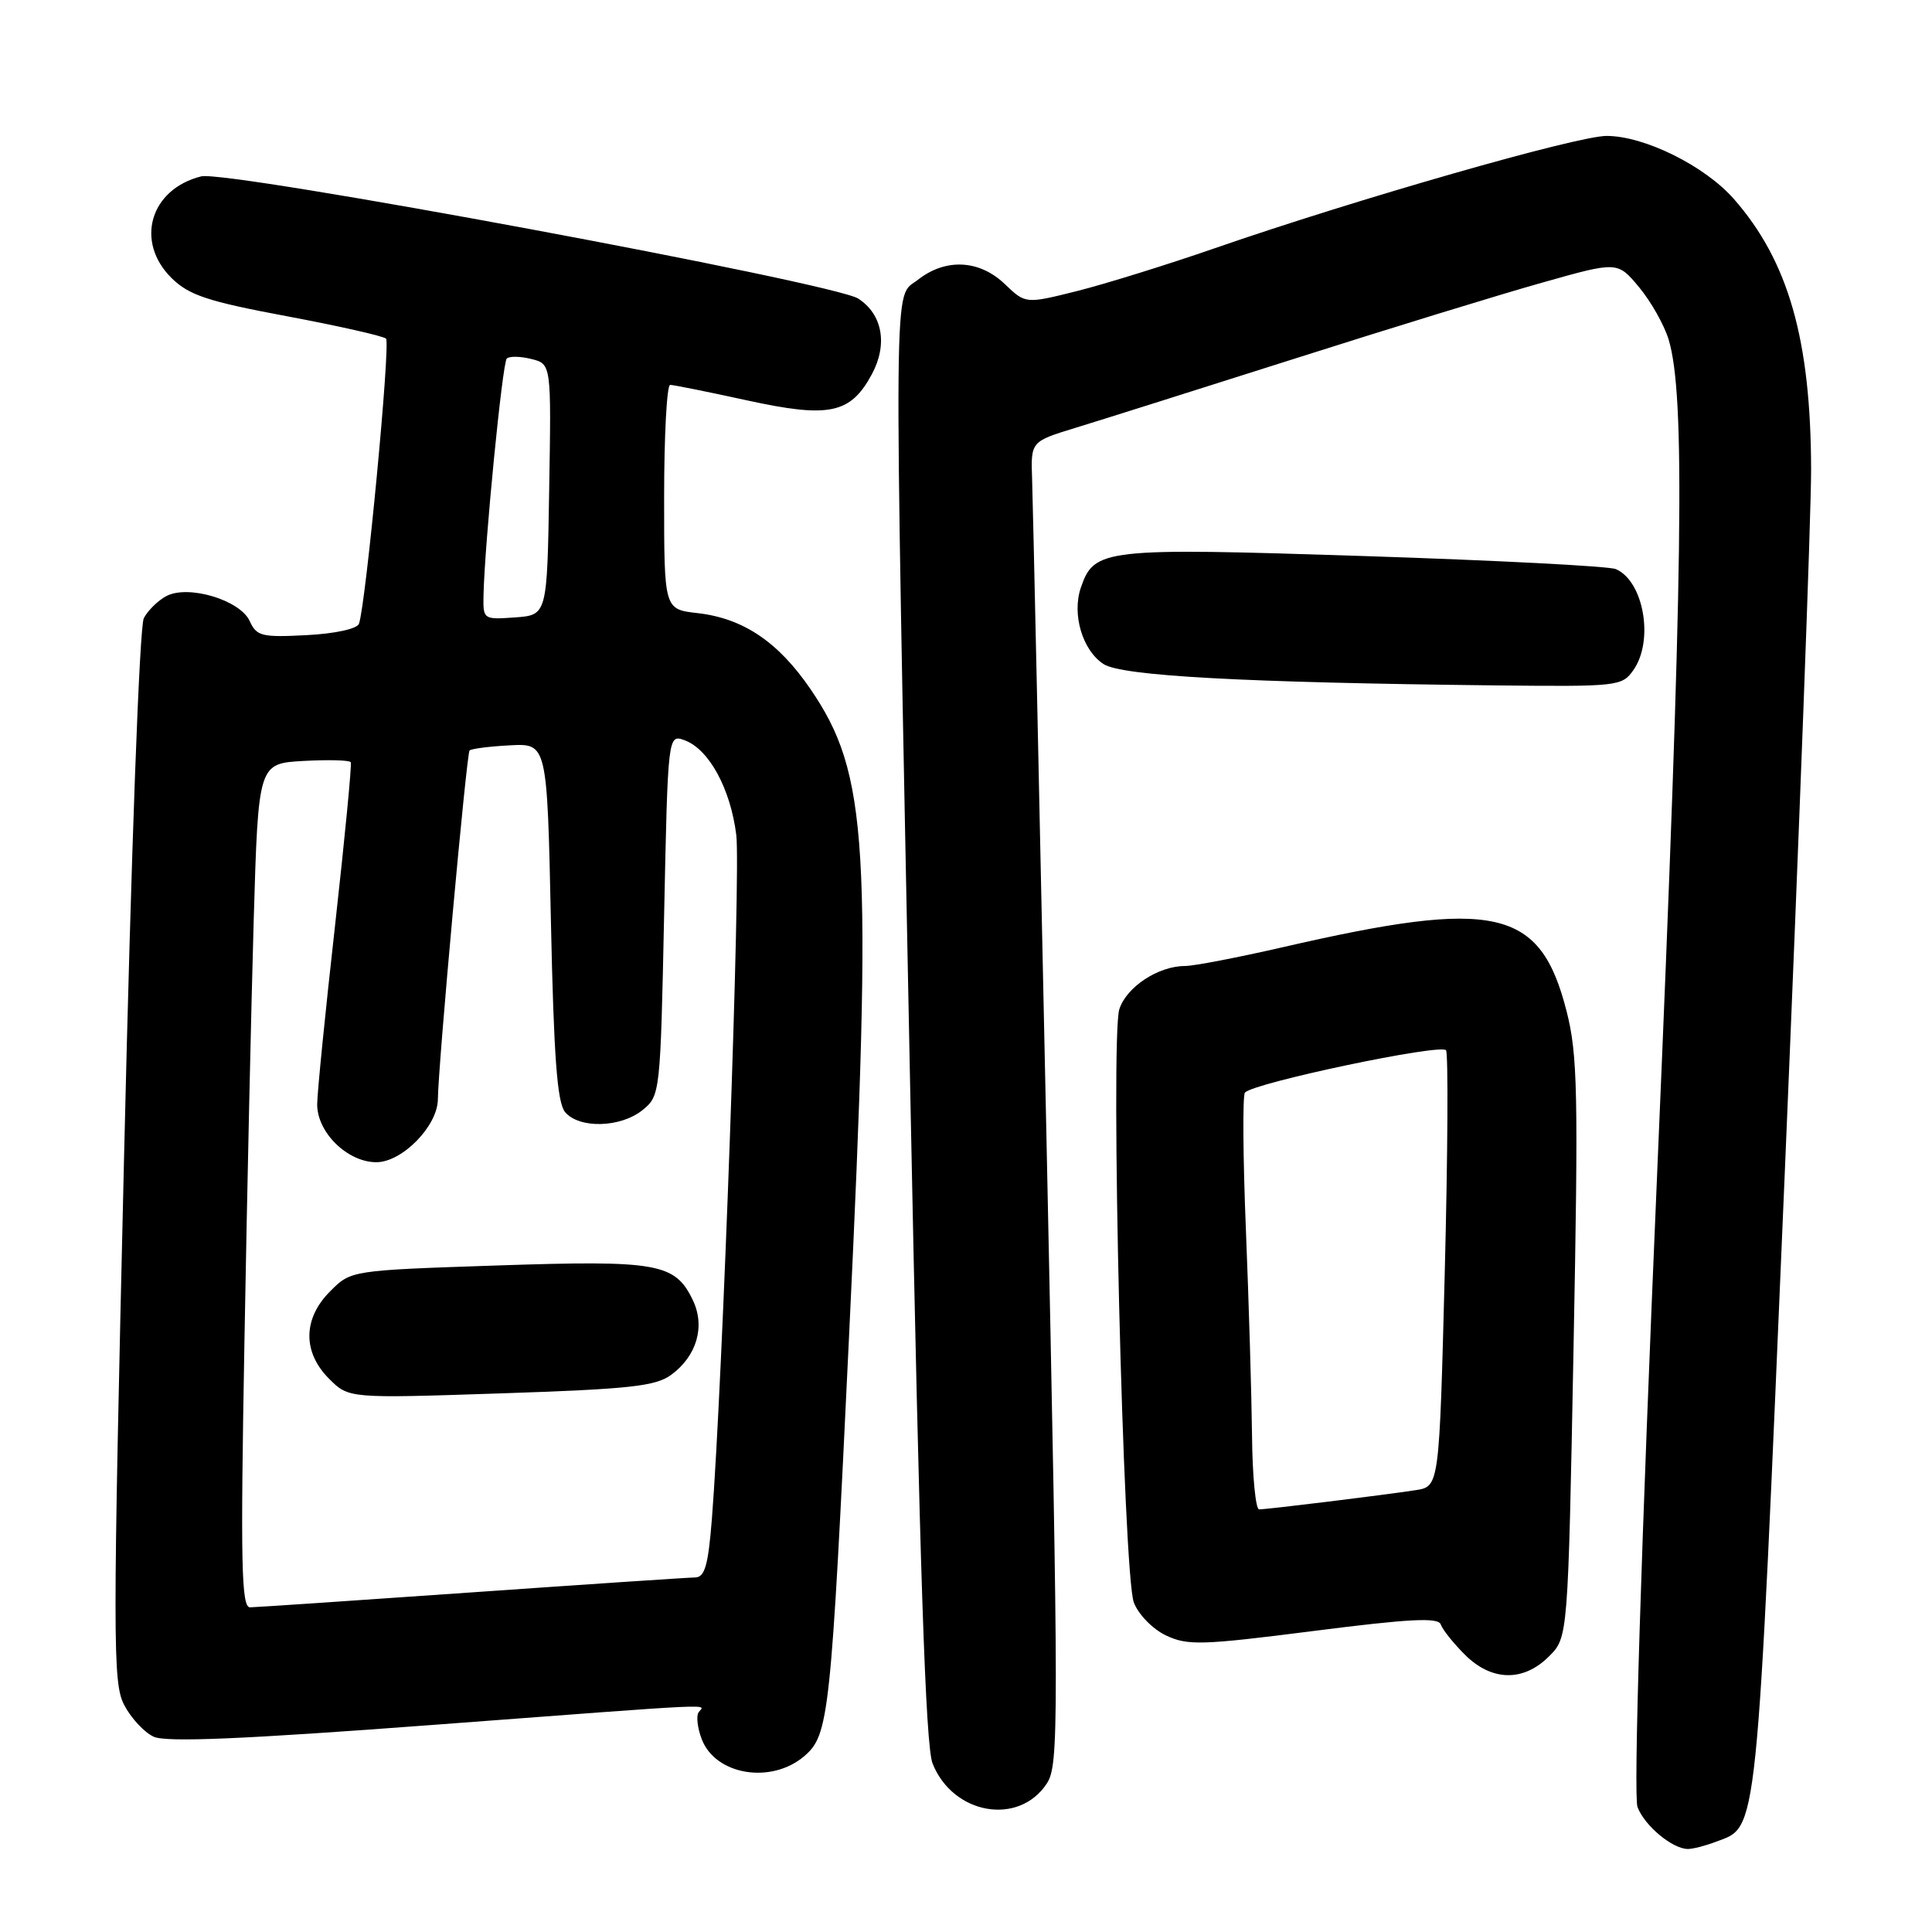 <?xml version="1.0" encoding="UTF-8" standalone="no"?>
<!DOCTYPE svg PUBLIC "-//W3C//DTD SVG 1.1//EN" "http://www.w3.org/Graphics/SVG/1.1/DTD/svg11.dtd" >
<svg xmlns="http://www.w3.org/2000/svg" xmlns:xlink="http://www.w3.org/1999/xlink" version="1.1" viewBox="0 0 256 256">
 <g >
 <path fill="currentColor"
d=" M 227.38 244.04 C 232.97 241.92 232.69 244.72 236.48 155.69 C 238.41 110.18 239.99 68.12 239.98 62.22 C 239.95 45.02 236.98 34.61 229.75 26.37 C 225.90 21.98 217.91 18.02 212.89 18.01 C 209.00 18.00 179.69 26.40 161.00 32.88 C 154.68 35.07 146.44 37.63 142.70 38.57 C 135.89 40.27 135.89 40.27 133.14 37.64 C 129.77 34.41 125.30 34.19 121.63 37.07 C 118.35 39.66 118.41 33.01 120.62 145.00 C 121.87 208.08 122.64 231.33 123.57 233.67 C 126.27 240.45 135.00 241.98 138.71 236.32 C 140.31 233.88 140.30 228.80 138.67 151.12 C 137.72 105.68 136.86 66.25 136.76 63.50 C 136.58 58.50 136.58 58.50 142.54 56.68 C 145.82 55.68 158.85 51.56 171.50 47.54 C 184.15 43.51 198.96 38.96 204.42 37.43 C 214.33 34.63 214.33 34.63 217.18 38.05 C 218.75 39.93 220.51 43.05 221.10 44.98 C 223.33 52.37 223.02 75.14 219.61 154.80 C 217.42 205.95 216.43 237.99 216.98 239.45 C 217.92 241.93 221.62 245.00 223.66 245.00 C 224.32 245.00 226.00 244.57 227.38 244.04 Z  M 106.58 232.69 C 109.85 229.87 110.10 227.51 112.51 176.94 C 115.62 111.77 115.06 102.51 107.36 91.26 C 103.10 85.04 98.45 81.92 92.42 81.24 C 88.00 80.74 88.00 80.74 88.00 65.87 C 88.00 57.69 88.36 51.00 88.80 51.00 C 89.24 51.00 93.82 51.92 98.98 53.05 C 109.88 55.43 112.70 54.84 115.53 49.58 C 117.65 45.63 116.94 41.66 113.73 39.57 C 110.54 37.48 30.07 22.51 26.66 23.37 C 19.87 25.07 17.85 32.04 22.75 36.86 C 25.06 39.12 27.52 39.94 38.00 41.90 C 44.88 43.19 50.79 44.53 51.15 44.87 C 51.77 45.47 48.47 80.22 47.56 82.66 C 47.31 83.33 44.36 83.97 40.61 84.16 C 34.69 84.47 34.00 84.30 33.09 82.30 C 31.82 79.50 24.92 77.44 22.03 78.99 C 20.94 79.57 19.60 80.88 19.06 81.90 C 18.48 82.98 17.39 112.63 16.44 153.24 C 14.93 217.67 14.93 222.97 16.45 225.91 C 17.36 227.66 19.12 229.56 20.38 230.13 C 22.03 230.88 32.22 230.45 57.08 228.58 C 96.99 225.58 93.27 225.76 92.55 226.92 C 92.24 227.42 92.43 229.01 92.98 230.44 C 94.79 235.22 102.21 236.44 106.58 232.69 Z  M 205.25 219.48 C 207.77 216.96 207.77 216.96 208.50 178.72 C 209.15 144.83 209.05 139.74 207.58 133.99 C 204.09 120.31 198.24 119.00 169.93 125.52 C 164.00 126.88 158.19 128.00 157.02 128.00 C 153.49 128.00 149.27 130.77 148.32 133.72 C 147.10 137.50 148.83 208.64 150.24 212.34 C 150.84 213.92 152.73 215.86 154.49 216.70 C 157.36 218.06 159.20 218.01 174.08 216.11 C 186.79 214.49 190.59 214.29 190.91 215.25 C 191.14 215.93 192.57 217.72 194.09 219.24 C 197.64 222.79 201.85 222.88 205.25 219.48 Z  M 216.44 88.78 C 219.18 84.88 217.81 77.01 214.11 75.41 C 213.23 75.02 198.22 74.25 180.76 73.68 C 146.19 72.56 144.98 72.69 143.21 77.89 C 142.02 81.41 143.43 86.17 146.22 87.99 C 148.64 89.57 164.80 90.45 198.19 90.82 C 214.41 90.99 214.93 90.94 216.44 88.78 Z  M 32.39 177.75 C 32.73 158.36 33.29 133.20 33.62 121.83 C 34.23 101.17 34.23 101.17 40.21 100.83 C 43.50 100.65 46.32 100.72 46.48 101.00 C 46.63 101.28 45.70 110.95 44.41 122.50 C 43.11 134.05 42.04 144.76 42.03 146.30 C 41.99 150.03 46.03 154.00 49.87 154.00 C 53.29 154.00 57.99 149.20 58.02 145.67 C 58.06 141.20 61.82 99.85 62.22 99.44 C 62.46 99.21 64.86 98.90 67.57 98.76 C 72.50 98.50 72.50 98.50 73.00 122.10 C 73.38 140.04 73.83 146.09 74.87 147.35 C 76.73 149.58 82.23 149.44 85.14 147.09 C 87.47 145.20 87.51 144.91 88.00 121.22 C 88.50 97.27 88.50 97.27 90.74 98.10 C 93.95 99.29 96.80 104.52 97.56 110.63 C 98.17 115.49 95.74 183.41 94.33 201.25 C 93.84 207.43 93.39 209.00 92.11 209.02 C 91.22 209.03 77.90 209.92 62.50 211.00 C 47.10 212.08 33.88 212.97 33.13 212.98 C 31.98 213.00 31.86 207.24 32.39 177.75 Z  M 88.94 182.17 C 92.33 179.68 93.47 175.76 91.81 172.29 C 89.45 167.37 87.19 166.97 65.91 167.68 C 46.51 168.33 46.51 168.33 43.76 171.09 C 40.13 174.71 40.07 179.16 43.61 182.70 C 46.21 185.30 46.21 185.30 66.36 184.63 C 83.44 184.06 86.87 183.69 88.94 182.17 Z  M 64.07 78.81 C 64.23 71.89 66.57 48.09 67.15 47.51 C 67.49 47.18 68.95 47.20 70.41 47.57 C 73.05 48.23 73.05 48.23 72.77 64.86 C 72.50 81.50 72.50 81.50 68.25 81.81 C 64.03 82.11 64.00 82.09 64.07 78.81 Z  M 165.90 190.25 C 165.84 184.89 165.48 172.62 165.09 163.00 C 164.70 153.38 164.64 145.17 164.96 144.78 C 166.00 143.50 191.03 138.23 191.61 139.17 C 191.91 139.67 191.84 152.87 191.44 168.52 C 190.71 196.96 190.71 196.96 187.61 197.45 C 183.55 198.08 167.93 200.00 166.84 200.00 C 166.38 200.00 165.95 195.61 165.90 190.25 Z "/>
</g>
</svg>